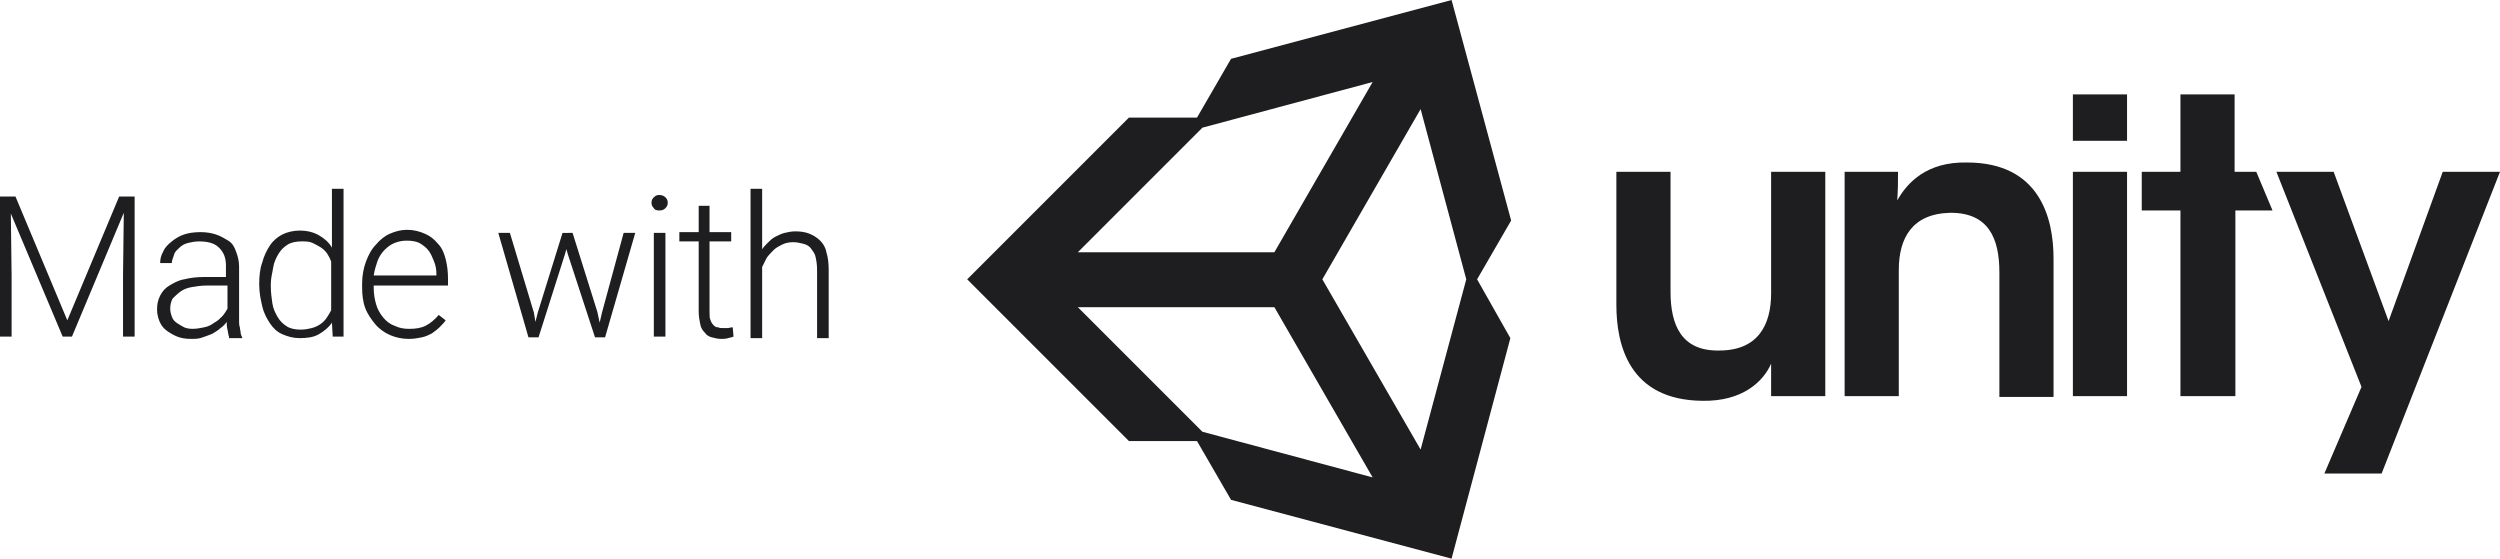 <svg xmlns="http://www.w3.org/2000/svg" width="323.1" height="72.2" viewBox="0 0 323.1 72.2"><g fill="#1E1E20"><path d="M2 25.4l6.7 16 6.7-16h2v18.1h-1.5v-7.9l.1-8.1-6.7 16H8.1L1.4 27.6l.1 8v7.9H0V25.4h2zM29.6 43.5c-.1-.2-.1-.5-.2-.9s-.1-.7-.1-1c-.2.3-.5.6-.8.8-.3.3-.7.5-1 .7-.4.2-.8.3-1.3.5s-1 .2-1.5.2c-.7 0-1.3-.1-1.8-.3-.5-.2-1-.5-1.4-.8-.4-.3-.7-.7-.9-1.2-.2-.5-.3-1-.3-1.5 0-.7.1-1.2.4-1.8s.7-1 1.2-1.3 1.2-.7 1.9-.8c.8-.2 1.6-.3 2.6-.3h2.8v-1.5c0-1-.3-1.7-.9-2.3-.6-.6-1.5-.8-2.6-.8-.5 0-1 .1-1.4.2-.4.1-.8.3-1.1.6s-.6.5-.7.9-.3.7-.3 1.1h-1.5c0-.5.1-1 .4-1.5.2-.5.6-.9 1.1-1.3.5-.4 1-.7 1.6-.9.6-.2 1.3-.3 2.1-.3.7 0 1.4.1 2 .3s1.1.5 1.6.8.8.8 1 1.4c.2.5.4 1.2.4 1.9v7.2s0 .5.1.7c0 .2.1.5.1.7s.1.4.2.6v.1h-1.7zm-4.7-1c.5 0 1-.1 1.5-.2s.9-.3 1.3-.6c.4-.2.7-.5 1-.8s.5-.7.7-1v-3h-2.6c-.8 0-1.4.1-2 .2s-1.1.3-1.5.6c-.4.3-.7.6-1 .9-.2.4-.3.8-.3 1.3 0 .4.1.7.2 1 .1.3.3.6.6.8.3.2.6.4 1 .6.2.1.6.2 1.1.2zM33.5 36.7c0-1 .1-2 .4-2.8.2-.8.6-1.6 1-2.2s1-1.1 1.6-1.4c.6-.3 1.4-.5 2.2-.5 1 0 1.8.2 2.5.6.7.4 1.3.9 1.7 1.6v-7.6h1.5v19.1H43l-.1-1.8c-.4.6-1 1.1-1.7 1.5-.7.4-1.5.5-2.5.5-.8 0-1.5-.2-2.2-.5s-1.2-.8-1.6-1.4c-.4-.6-.8-1.3-1-2.2-.2-.8-.4-1.8-.4-2.8v-.1zm1.5.3c0 .8.1 1.5.2 2.2s.4 1.3.7 1.8.7.9 1.2 1.2c.5.3 1.1.4 1.8.4.5 0 1-.1 1.4-.2.4-.1.8-.3 1.1-.5.3-.2.6-.5.8-.8.2-.3.4-.6.6-1v-6.3c-.1-.3-.3-.7-.5-1s-.5-.6-.8-.8c-.3-.2-.7-.4-1.1-.6s-.9-.2-1.4-.2c-.7 0-1.3.1-1.8.4-.5.3-.9.7-1.2 1.2s-.6 1.1-.7 1.8-.3 1.3-.3 2.1v.3zM52.8 43.8c-.9 0-1.7-.2-2.4-.5s-1.4-.8-1.9-1.4c-.5-.6-1-1.3-1.3-2.1-.3-.8-.4-1.7-.4-2.7v-.5c0-1 .2-2 .5-2.8.3-.8.7-1.6 1.3-2.2.5-.6 1.1-1.1 1.8-1.4.7-.3 1.4-.5 2.2-.5.9 0 1.6.2 2.3.5.7.3 1.2.7 1.7 1.3.5.5.8 1.2 1 2 .2.8.3 1.6.3 2.5v.9h-9.6v.3c0 .7.1 1.4.3 2.1.2.7.5 1.2.9 1.7s.9.9 1.5 1.1c.6.3 1.2.4 1.9.4.8 0 1.5-.1 2.1-.4.6-.3 1.2-.8 1.7-1.4l.9.7c-.2.3-.5.6-.8.9-.3.3-.6.5-1 .8-.4.2-.8.4-1.3.5-.5.1-1 .2-1.7.2zm-.2-12.7c-.6 0-1.1.1-1.6.3s-.9.5-1.3.9-.7.9-.9 1.4c-.2.6-.4 1.2-.5 1.9h8.1v-.2c0-.6-.1-1.1-.3-1.6s-.4-1-.7-1.4c-.3-.4-.7-.7-1.2-1-.4-.2-1-.3-1.6-.3zM69 40.4l.2 1.2.3-1.2 3.2-10.3H74l3.2 10.2.3 1.4.3-1.3 2.8-10.3h1.5l-3.9 13.5h-1.3l-3.5-10.7-.2-.7-.2.7-3.4 10.7h-1.3l-3.9-13.5h1.5L69 40.4zM84.2 26.2c0-.3.1-.5.3-.7s.4-.3.7-.3.6.1.8.3c.2.2.3.4.3.7s-.1.5-.3.7c-.2.2-.4.3-.8.3s-.6-.1-.7-.3c-.2-.2-.3-.4-.3-.7zM86 43.5h-1.5V30.1H86v13.4zM91.7 26.6V30h2.8v1.2h-2.8v9c0 .5 0 .9.1 1.1.1.3.2.5.4.7.2.2.3.3.6.3.2.1.4.1.7.1h.6s.4-.1.6-.1l.1 1.2c-.2.1-.4.1-.7.2s-.6.1-.9.1c-.4 0-.8-.1-1.2-.2-.4-.1-.7-.3-.9-.6-.3-.3-.5-.6-.6-1.1-.1-.5-.2-1-.2-1.7v-9h-2.5V30h2.5v-3.4h1.4zM98.4 32.4c.2-.4.5-.7.8-1 .3-.3.6-.6 1-.8.4-.2.8-.4 1.2-.5s.9-.2 1.4-.2c.7 0 1.3.1 1.8.3s1 .5 1.4.9c.4.4.7.9.8 1.5.2.6.3 1.4.3 2.3v8.8h-1.5v-8.8c0-.7-.1-1.3-.2-1.7-.1-.5-.4-.8-.6-1.1s-.6-.5-1-.6-.8-.2-1.3-.2-1 .1-1.4.3-.8.4-1.1.7-.6.6-.9 1l-.6 1.2v9.2H97V24.4h1.5v8z"/><path d="M190.9 36.1l4.4-7.6L187.6 0l-28.5 7.6-4.4 7.6h-8.8L125 36.1 145.9 57h8.8l4.4 7.6 28.5 7.6 7.6-28.5-4.3-7.6zm-35.5-19.6l22-5.9-12.7 22h-25.4l16.1-16.1zm0 39.3l-16.1-16.1h25.4l12.7 22-22-5.9zm28.2 2.3l-12.7-22 12.7-22 5.9 22-5.9 22zM235.9 22.2h-7v15.7c0 4.1-1.7 7.4-6.7 7.4-4.9.1-6.3-3.3-6.3-7.6V22.2h-7v17.2c0 5.1 1.6 12.3 11.1 12.4 5.2.1 7.9-2.5 8.9-4.8v4.2h7v-29zM238.4 51.2h7V34.9c0-4.1 1.7-7.3 6.7-7.4 4.9 0 6.3 3.3 6.3 7.7v16.1h7V33.4c0-5.1-1.7-12.4-11.2-12.4-5.2-.1-7.7 2.6-9 4.9.1-1.4.1-2.7.1-3.7h-6.9v29zM267.9 18.2h7v-6h-7v6zm0 33h7v-29h-7v29zM281.9 51.2h7v-24h4.8l-2.1-5h-2.8v-10h-7v10h-5v5h5v24zM300.4 61.2h7.4l15.3-39h-7.4l-7 19.3-7.1-19.3h-7.4l11 27.8-4.8 11.2z"/></g></svg>
